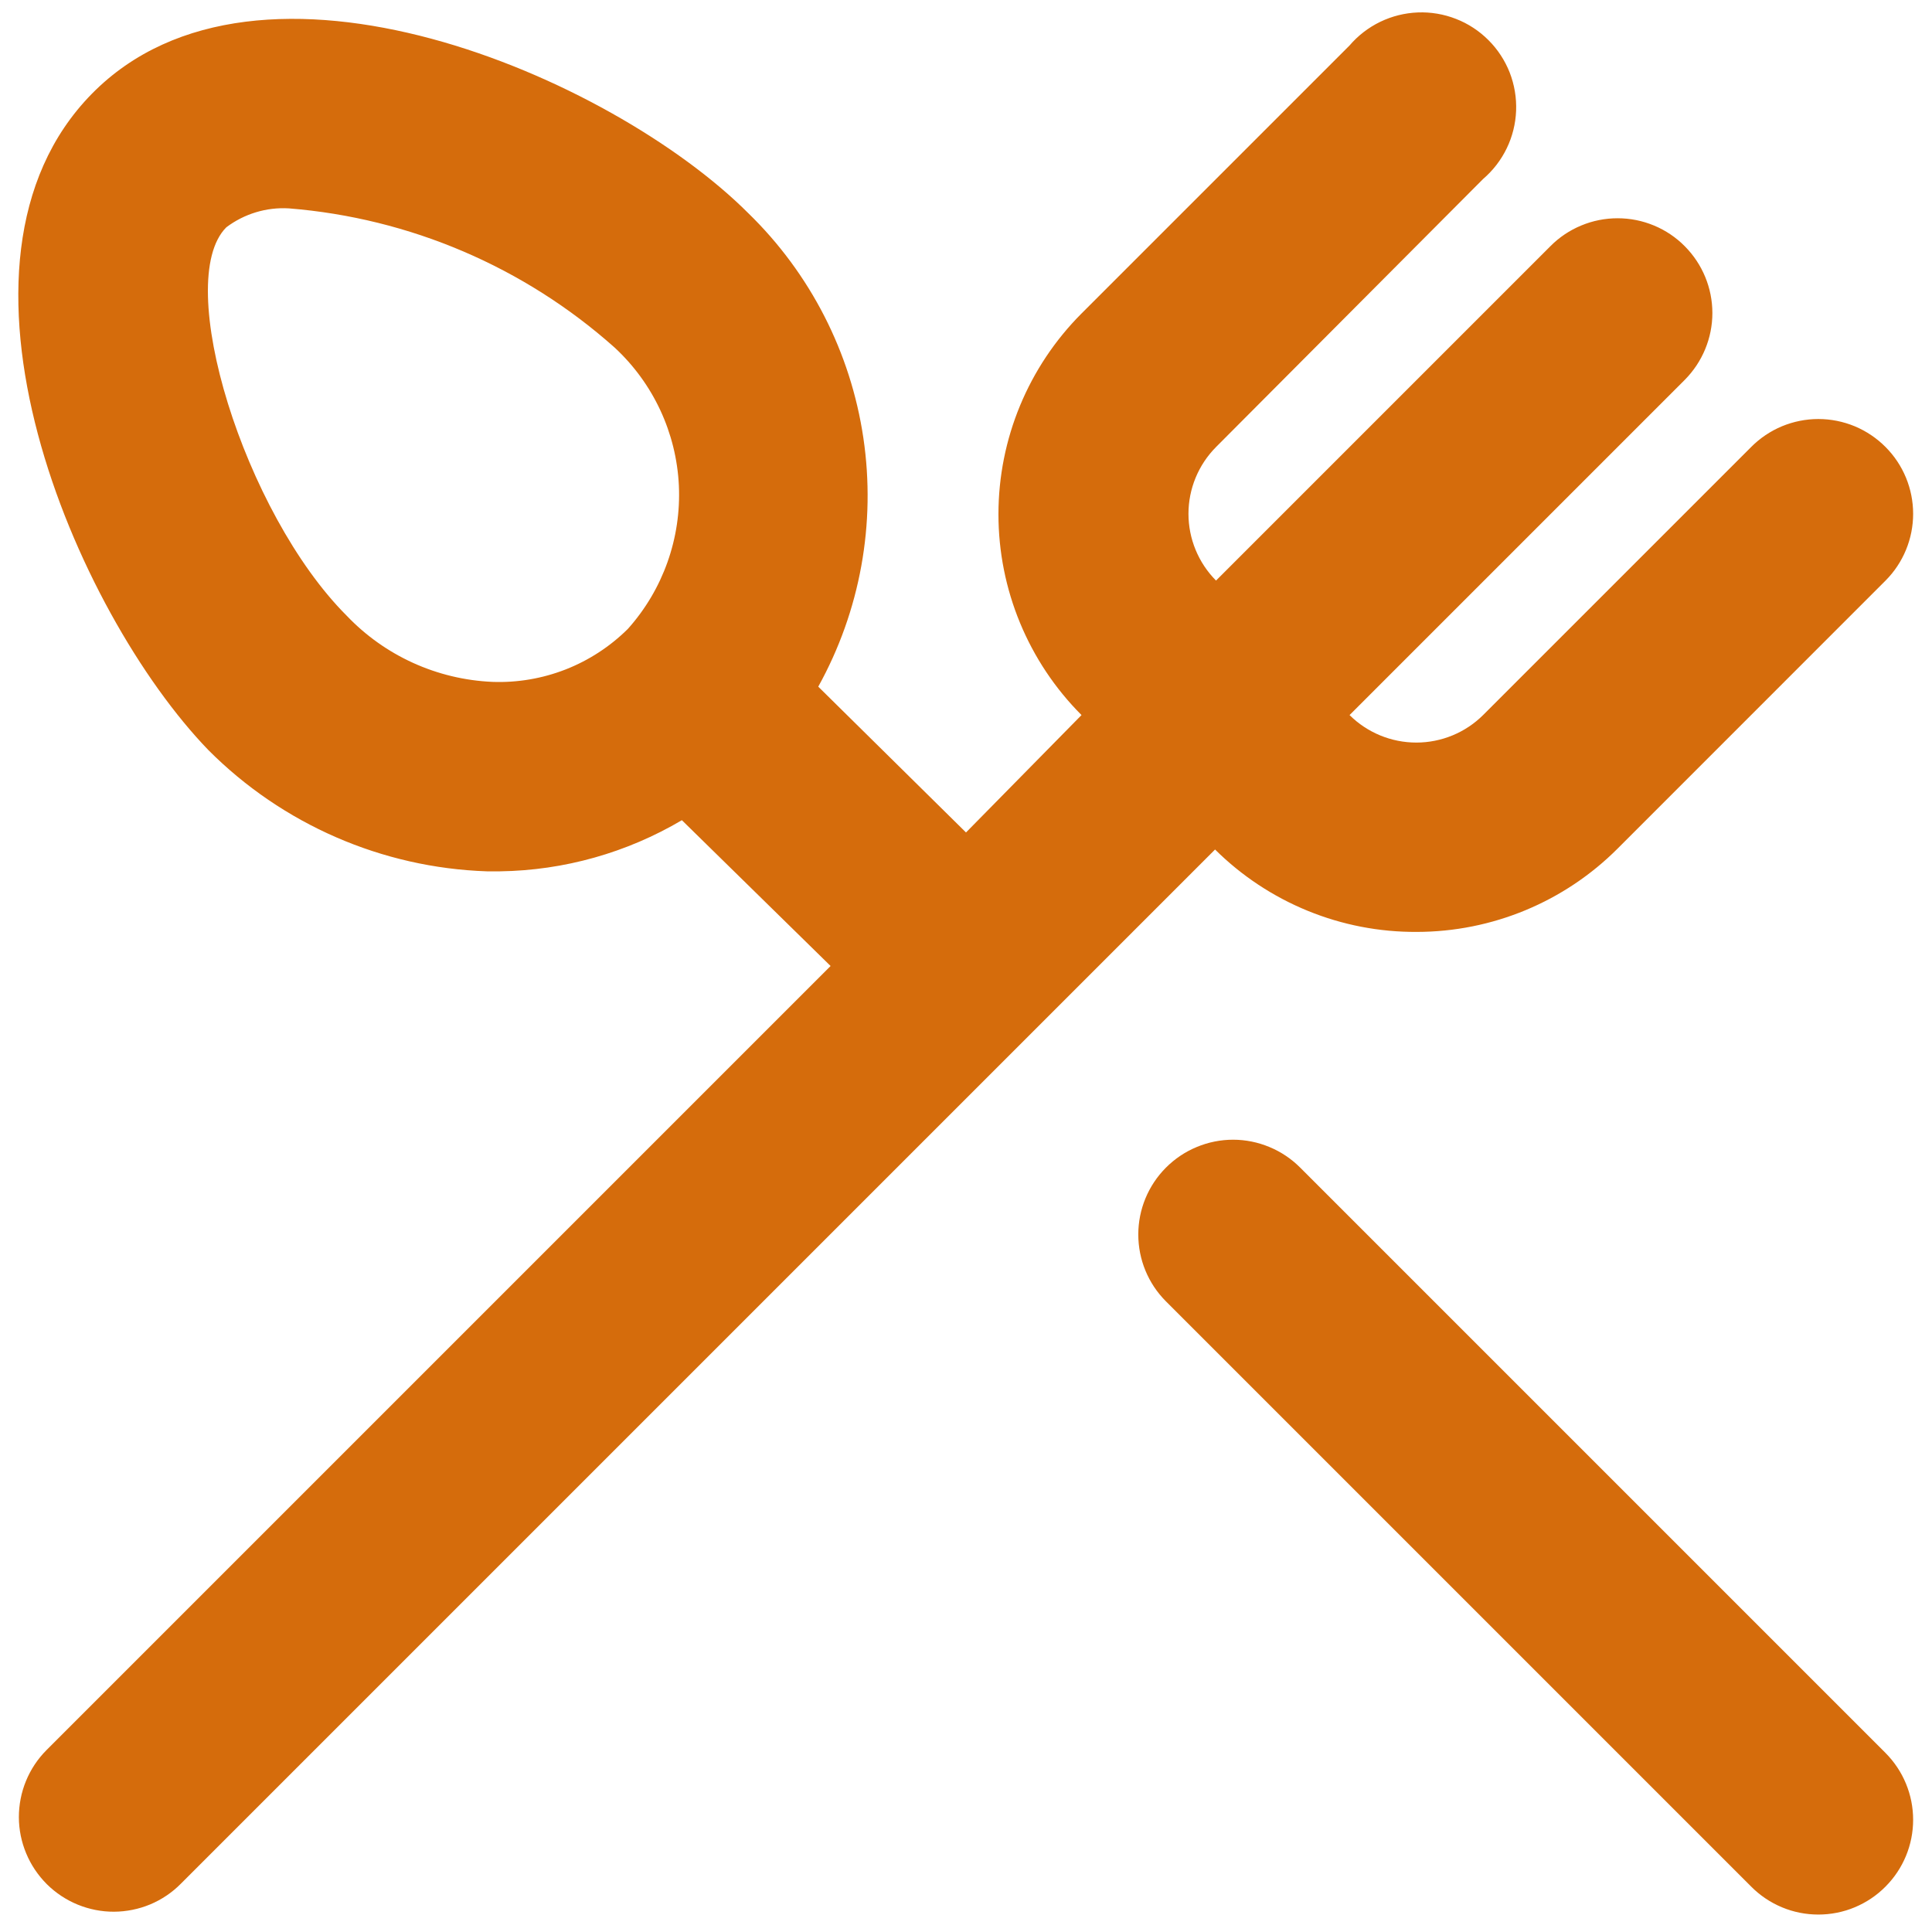 <svg width="34" height="34" viewBox="0 0 34 34" fill="none" xmlns="http://www.w3.org/2000/svg">
<path d="M22.883 20.55C22.728 20.394 22.544 20.27 22.341 20.186C22.138 20.101 21.92 20.057 21.7 20.057C21.48 20.057 21.262 20.101 21.059 20.186C20.856 20.27 20.672 20.394 20.517 20.55C20.206 20.863 20.032 21.285 20.032 21.725C20.032 22.166 20.206 22.588 20.517 22.9L30.817 33.2C30.972 33.357 31.156 33.48 31.359 33.565C31.562 33.65 31.78 33.693 32 33.693C32.22 33.693 32.438 33.65 32.641 33.565C32.844 33.48 33.028 33.357 33.183 33.2C33.494 32.888 33.668 32.466 33.668 32.025C33.668 31.585 33.494 31.163 33.183 30.85L22.883 20.55ZM24.933 16.4C26.259 16.399 27.53 15.872 28.467 14.934L33.183 10.217C33.494 9.905 33.668 9.482 33.668 9.042C33.668 8.602 33.494 8.179 33.183 7.867C33.028 7.711 32.844 7.587 32.641 7.502C32.438 7.418 32.22 7.374 32 7.374C31.78 7.374 31.562 7.418 31.359 7.502C31.156 7.587 30.972 7.711 30.817 7.867L26.1 12.584C25.788 12.894 25.365 13.068 24.925 13.068C24.485 13.068 24.062 12.894 23.75 12.584L29.65 6.684C29.96 6.371 30.135 5.949 30.135 5.509C30.135 5.068 29.96 4.646 29.65 4.334C29.495 4.177 29.311 4.053 29.108 3.969C28.904 3.884 28.687 3.841 28.467 3.841C28.247 3.841 28.029 3.884 27.826 3.969C27.623 4.053 27.438 4.177 27.283 4.334L21.4 10.217C21.09 9.905 20.915 9.482 20.915 9.042C20.915 8.602 21.09 8.179 21.4 7.867L26.1 3.15C26.274 3.001 26.416 2.817 26.516 2.61C26.616 2.404 26.672 2.178 26.681 1.949C26.69 1.719 26.651 1.49 26.568 1.276C26.484 1.063 26.357 0.868 26.194 0.706C26.032 0.544 25.838 0.416 25.624 0.333C25.41 0.249 25.181 0.21 24.952 0.219C24.722 0.228 24.497 0.284 24.29 0.384C24.083 0.484 23.899 0.626 23.75 0.8L19.033 5.517C18.097 6.455 17.571 7.725 17.571 9.05C17.571 10.375 18.097 11.646 19.033 12.584L17 14.65L14.4 12.084C15.138 10.752 15.417 9.214 15.194 7.708C14.971 6.202 14.259 4.811 13.167 3.75C10.767 1.35 4.55 -1.333 1.617 1.65C-1.317 4.634 1.333 10.784 3.667 13.2C4.97 14.508 6.722 15.271 8.567 15.334H8.8C9.927 15.318 11.03 15.007 12 14.434L14.617 17L0.817 30.8C0.662 30.956 0.54 31.14 0.457 31.343C0.374 31.545 0.332 31.762 0.332 31.981C0.333 32.2 0.377 32.417 0.462 32.619C0.546 32.821 0.67 33.004 0.825 33.159C0.98 33.313 1.165 33.435 1.367 33.518C1.57 33.601 1.787 33.644 2.006 33.643C2.225 33.642 2.442 33.598 2.644 33.514C2.846 33.429 3.029 33.306 3.183 33.15L18.183 18.15L21.383 14.95C21.851 15.414 22.405 15.78 23.014 16.029C23.623 16.278 24.275 16.404 24.933 16.4ZM11.05 11.067C10.738 11.377 10.365 11.62 9.955 11.781C9.545 11.941 9.107 12.016 8.667 12C7.692 11.958 6.772 11.54 6.1 10.834C4.3 9.034 3.033 4.95 3.983 4C4.299 3.762 4.689 3.644 5.083 3.667C7.21 3.837 9.224 4.697 10.817 6.117C11.497 6.747 11.903 7.618 11.947 8.544C11.99 9.47 11.668 10.376 11.05 11.067Z" fill="#D56C0C"/>
</svg>

